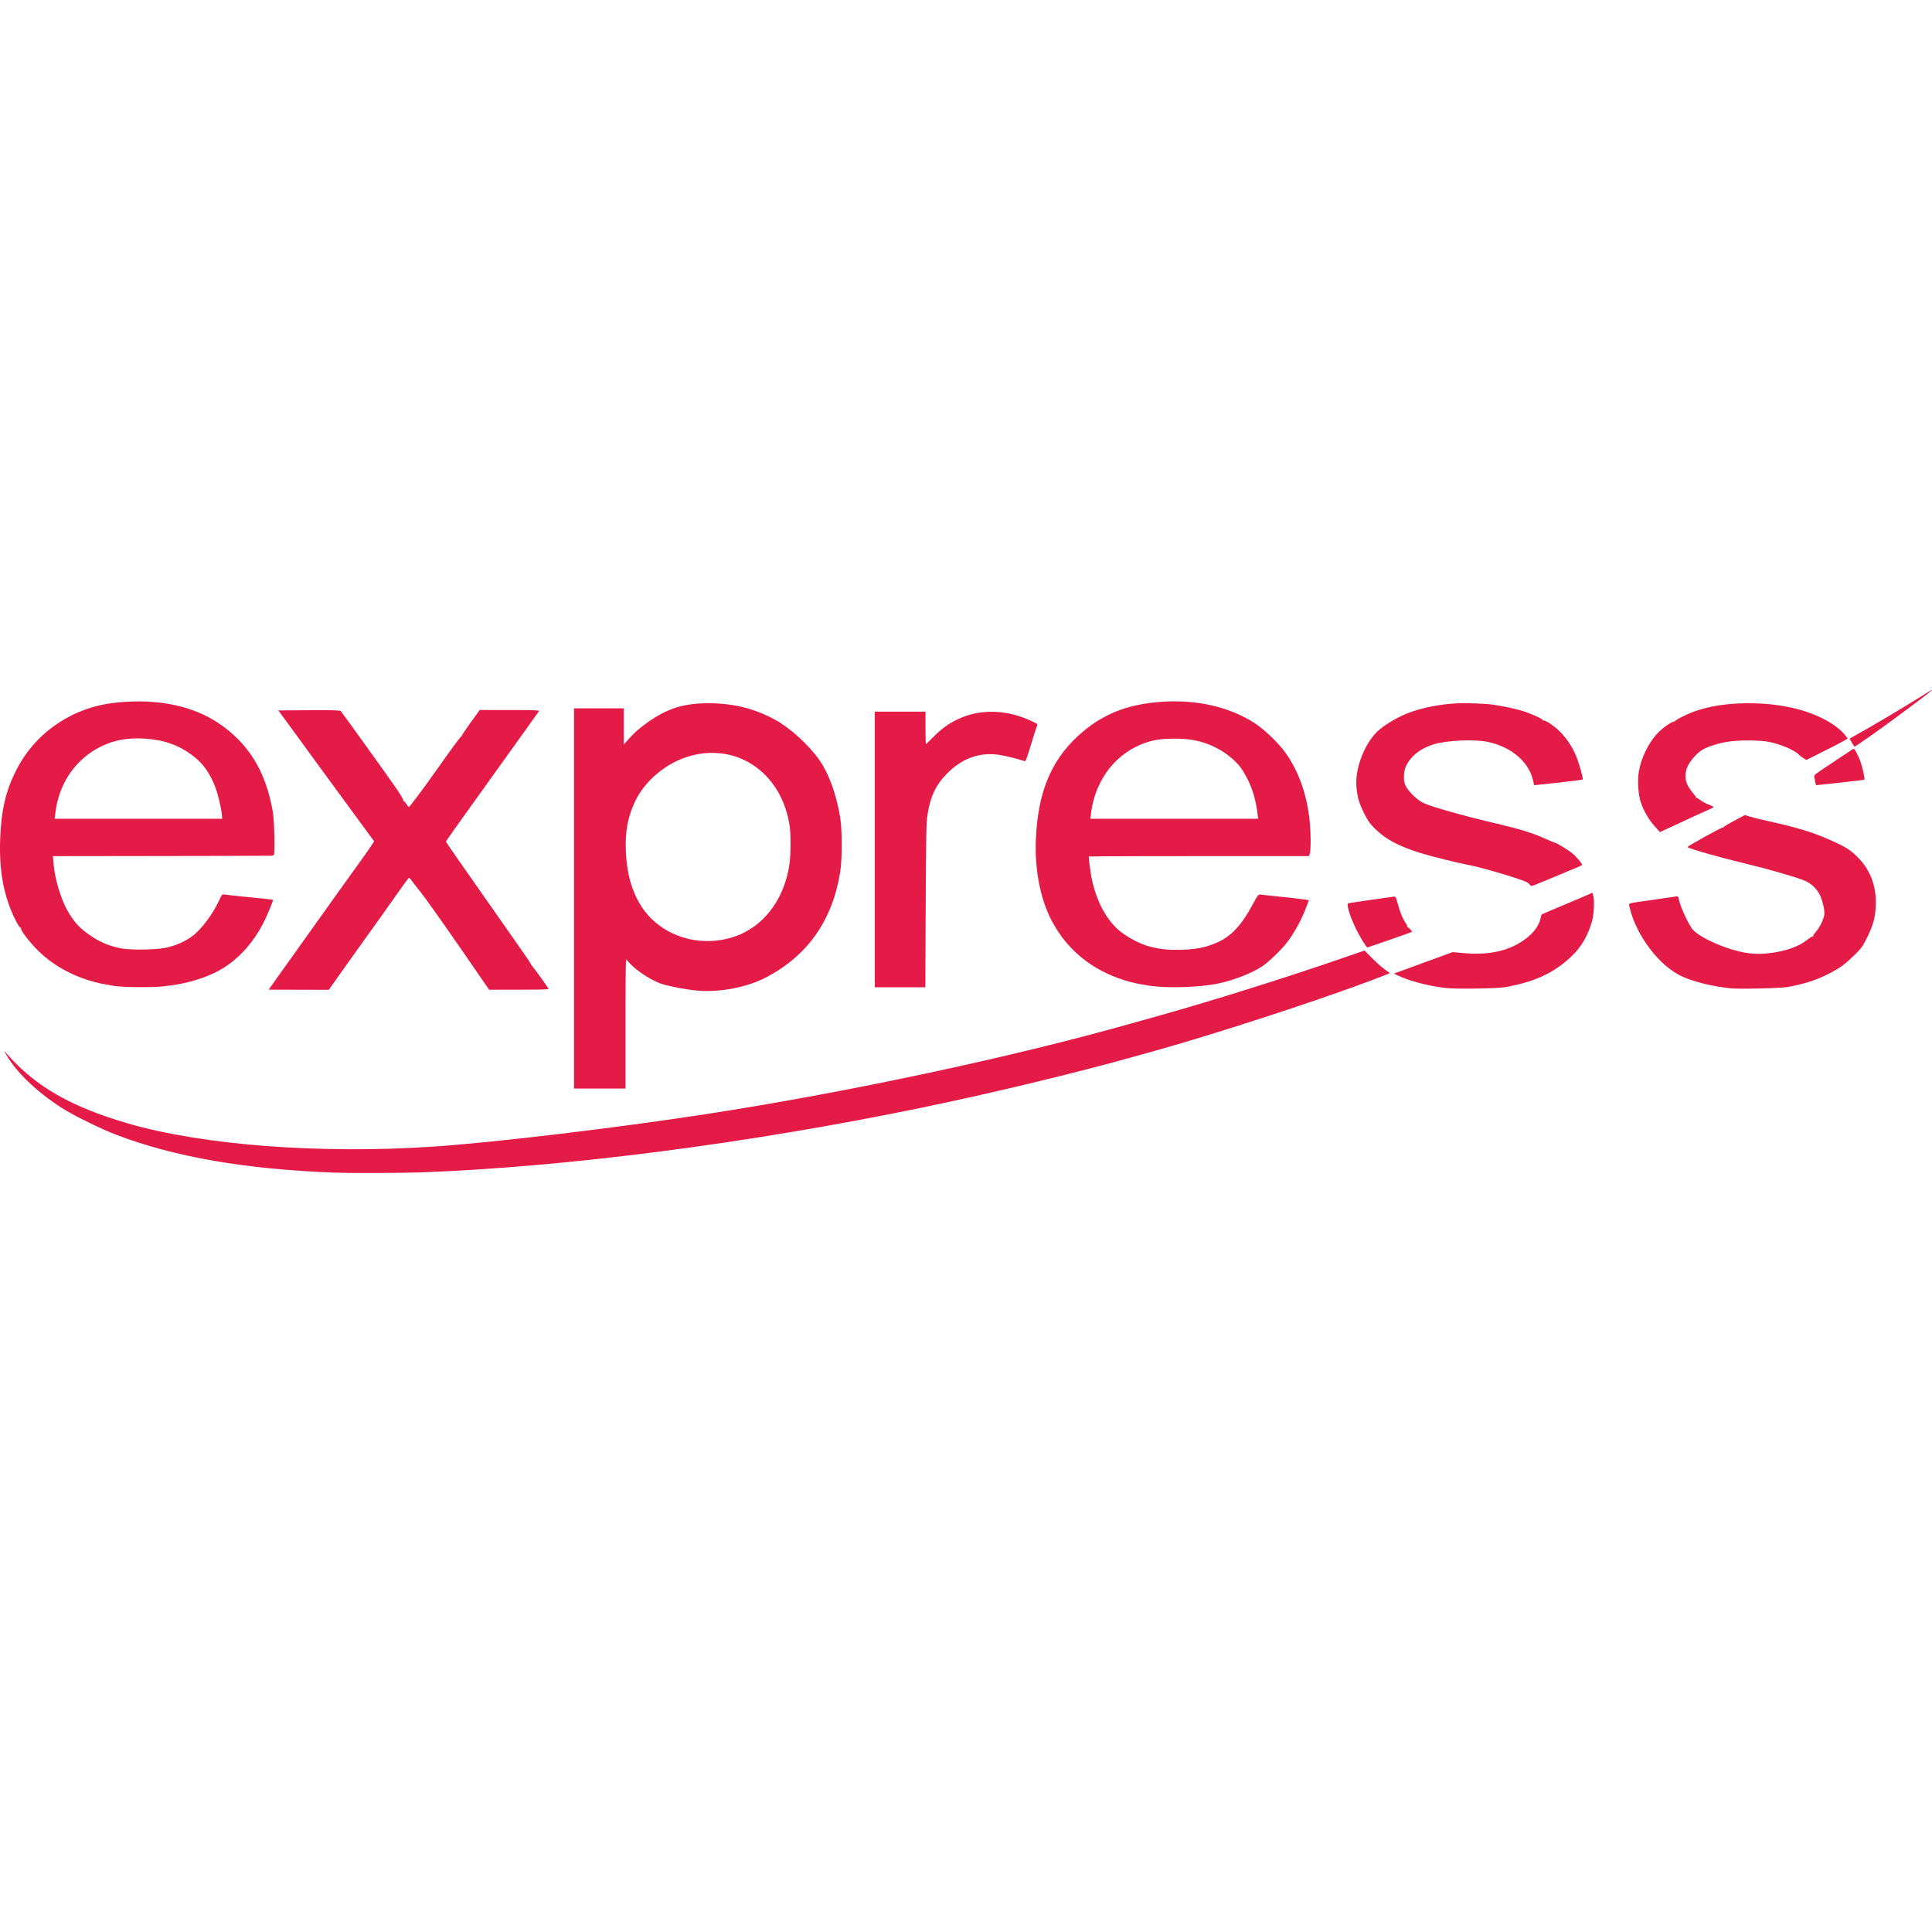 <?xml version="1.0" encoding="UTF-8"?>
<svg width="28px" height="28px" viewBox="0 0 28 28" version="1.1" xmlns="http://www.w3.org/2000/svg" xmlns:xlink="http://www.w3.org/1999/xlink">
    <title>IX</title>
    <g id="IX" stroke="none" stroke-width="1" fill="none" fill-rule="evenodd">
        <path d="M19.776,13.776 L19.882,13.883 C19.94,13.942 20.022,14.015 20.063,14.044 C20.105,14.073 20.139,14.1 20.139,14.104 C20.139,14.111 19.74,14.261 19.41,14.377 C18.599,14.664 17.383,15.051 16.745,15.227 C16.663,15.25 16.525,15.288 16.44,15.312 C15.619,15.544 14.367,15.845 13.369,16.051 C10.848,16.572 8.206,16.913 6.101,16.991 C5.818,17.001 5.08,17.003 4.85,16.995 C3.549,16.945 2.538,16.77 1.687,16.447 C1.497,16.375 1.123,16.194 0.96,16.096 C0.577,15.865 0.247,15.558 0.092,15.288 L0.058,15.228 L0.112,15.288 C0.527,15.753 1.032,16.041 1.848,16.28 C2.937,16.598 4.649,16.728 6.288,16.617 C7.156,16.559 8.922,16.348 10.224,16.148 C12.272,15.833 14.652,15.326 16.402,14.831 C16.481,14.809 16.655,14.76 16.788,14.723 C17.568,14.505 18.664,14.161 19.506,13.869 L19.776,13.776 Z M10.268,10.192 C10.631,10.192 10.938,10.269 11.239,10.434 C11.453,10.551 11.728,10.803 11.877,11.018 C12.013,11.214 12.117,11.5 12.175,11.836 C12.207,12.018 12.207,12.453 12.176,12.643 C12.063,13.339 11.707,13.846 11.109,14.162 C10.827,14.31 10.431,14.386 10.099,14.356 C9.944,14.342 9.694,14.294 9.589,14.259 C9.414,14.2 9.168,14.03 9.086,13.912 C9.07,13.887 9.067,13.931 9.066,14.534 L9.066,15.776 L8.319,15.776 L8.319,10.266 L9.041,10.266 L9.041,10.789 L9.1,10.723 C9.187,10.625 9.26,10.56 9.365,10.484 C9.663,10.269 9.9,10.192 10.268,10.192 Z M7.812,10.305 C7.807,10.314 7.545,10.68 7.229,11.12 C6.561,12.051 6.463,12.189 6.463,12.198 C6.463,12.202 6.549,12.328 6.654,12.478 C6.759,12.628 6.97,12.929 7.123,13.147 C7.276,13.366 7.47,13.643 7.555,13.764 C7.64,13.885 7.705,13.983 7.7,13.983 C7.695,13.983 7.7,13.99 7.71,13.998 C7.726,14.011 7.918,14.275 7.95,14.329 C7.956,14.339 7.882,14.343 7.628,14.343 L7.089,14.344 L6.646,13.702 C6.402,13.349 6.153,12.999 6.092,12.924 C6.031,12.848 5.971,12.771 5.959,12.753 C5.946,12.734 5.931,12.721 5.926,12.723 C5.92,12.725 5.86,12.805 5.793,12.901 C5.598,13.178 5.46,13.373 5.31,13.58 C5.234,13.686 5.141,13.816 5.103,13.869 C5.066,13.922 4.974,14.051 4.9,14.155 L4.765,14.345 L4.33,14.344 L3.895,14.343 L3.913,14.316 C3.923,14.302 3.967,14.24 4.01,14.179 C4.054,14.118 4.166,13.961 4.259,13.83 C4.687,13.229 5.06,12.707 5.21,12.5 C5.299,12.376 5.384,12.256 5.397,12.233 L5.422,12.192 L5.384,12.141 C5.209,11.904 4.37,10.757 4.193,10.513 C4.174,10.486 4.131,10.427 4.096,10.381 L4.034,10.296 L4.479,10.293 C4.824,10.291 4.926,10.294 4.938,10.305 C4.961,10.33 5.635,11.267 5.75,11.436 C5.811,11.525 5.85,11.595 5.845,11.603 C5.84,11.611 5.841,11.614 5.848,11.61 C5.855,11.606 5.873,11.624 5.889,11.651 C5.904,11.677 5.922,11.697 5.927,11.695 C5.939,11.691 6.128,11.44 6.277,11.229 C6.561,10.828 6.682,10.663 6.689,10.67 C6.693,10.673 6.695,10.668 6.695,10.66 C6.695,10.651 6.753,10.565 6.824,10.467 L6.952,10.29 L7.581,10.291 C7.766,10.292 7.818,10.296 7.812,10.305 Z M25.289,11.812 L25.358,11.834 C25.395,11.846 25.51,11.874 25.613,11.897 C26.07,11.999 26.282,12.064 26.546,12.184 C26.757,12.278 26.825,12.322 26.934,12.435 C27.114,12.62 27.198,12.856 27.185,13.135 C27.177,13.307 27.144,13.42 27.048,13.61 C26.992,13.722 26.971,13.75 26.866,13.851 C26.734,13.978 26.683,14.016 26.534,14.097 C26.357,14.193 26.159,14.259 25.918,14.303 C25.815,14.322 25.215,14.337 25.09,14.324 L25.09,14.324 C24.827,14.297 24.588,14.24 24.399,14.161 C24.061,14.018 23.714,13.567 23.616,13.145 C23.602,13.084 23.562,13.097 23.969,13.039 C24.133,13.016 24.28,12.994 24.295,12.991 C24.317,12.986 24.323,12.992 24.33,13.03 C24.349,13.128 24.454,13.363 24.523,13.46 C24.596,13.562 24.916,13.718 25.19,13.785 C25.346,13.824 25.473,13.832 25.625,13.816 C25.871,13.789 26.063,13.723 26.194,13.619 C26.233,13.589 26.268,13.568 26.273,13.572 C26.278,13.577 26.28,13.575 26.277,13.568 C26.275,13.561 26.294,13.531 26.32,13.501 C26.375,13.436 26.426,13.332 26.439,13.259 C26.451,13.197 26.406,13.018 26.36,12.943 C26.308,12.856 26.227,12.789 26.132,12.754 C25.984,12.698 25.613,12.592 25.326,12.523 C24.918,12.425 24.488,12.303 24.458,12.277 C24.447,12.267 24.944,11.992 24.968,11.994 C24.977,11.995 24.982,11.992 24.979,11.988 C24.976,11.984 25.045,11.942 25.132,11.896 L25.289,11.812 Z M23.077,12.937 L23.092,12.988 C23.11,13.054 23.1,13.257 23.073,13.35 C23.012,13.565 22.916,13.728 22.771,13.864 C22.518,14.101 22.251,14.226 21.827,14.305 C21.707,14.327 21.11,14.337 20.955,14.319 C20.701,14.29 20.419,14.216 20.255,14.135 L20.202,14.11 L21.052,13.799 L21.223,13.814 C21.636,13.85 21.957,13.759 22.191,13.538 C22.259,13.473 22.315,13.379 22.327,13.307 C22.331,13.282 22.34,13.257 22.348,13.251 C22.356,13.245 22.501,13.183 22.671,13.113 C22.84,13.042 23.001,12.974 23.028,12.961 L23.077,12.937 Z M13.413,10.314 L13.413,10.549 C13.413,10.678 13.416,10.784 13.42,10.784 C13.424,10.784 13.472,10.737 13.528,10.68 C13.644,10.562 13.742,10.491 13.881,10.424 C14.202,10.269 14.601,10.281 14.96,10.455 C15.032,10.489 15.043,10.498 15.032,10.516 C15.025,10.528 15,10.602 14.976,10.681 C14.875,11.015 14.866,11.037 14.849,11.031 C14.777,11.004 14.556,10.95 14.476,10.939 C14.192,10.9 13.947,10.988 13.727,11.209 C13.564,11.373 13.486,11.536 13.443,11.802 C13.424,11.916 13.421,12.077 13.416,13.12 L13.411,14.308 L12.678,14.308 L12.678,10.314 L13.413,10.314 Z M16.838,10.171 C17.346,10.136 17.815,10.244 18.182,10.479 C18.325,10.571 18.544,10.783 18.64,10.923 C18.818,11.182 18.926,11.476 18.974,11.836 C18.997,12.006 19.002,12.327 18.982,12.374 L18.982,12.374 L18.969,12.407 L16.576,12.408 C16.104,12.409 15.784,12.411 15.782,12.413 C15.773,12.422 15.805,12.66 15.829,12.768 C15.907,13.108 16.066,13.38 16.271,13.525 C16.51,13.695 16.74,13.766 17.042,13.766 C17.308,13.766 17.478,13.735 17.656,13.652 C17.851,13.561 17.995,13.405 18.153,13.112 C18.231,12.968 18.238,12.96 18.269,12.965 C18.287,12.968 18.452,12.986 18.635,13.004 L18.723,13.014 C18.864,13.029 18.968,13.043 18.968,13.048 C18.968,13.054 18.942,13.122 18.911,13.199 C18.845,13.364 18.745,13.539 18.645,13.668 C18.564,13.771 18.382,13.946 18.294,14.004 C18.13,14.113 17.832,14.225 17.598,14.265 C17.334,14.31 16.926,14.321 16.682,14.289 L16.682,14.289 L16.505,14.26 C15.929,14.141 15.491,13.823 15.238,13.336 C15.075,13.021 14.993,12.594 15.013,12.155 C15.042,11.491 15.229,11.031 15.618,10.671 C15.959,10.356 16.324,10.206 16.838,10.171 Z M2.029,10.165 L2.183,10.171 C2.695,10.206 3.092,10.37 3.417,10.681 C3.702,10.954 3.872,11.297 3.954,11.764 C3.976,11.888 3.987,12.372 3.969,12.39 C3.964,12.395 3.947,12.4 3.931,12.402 C3.92,12.403 3.531,12.404 2.984,12.405 L2.335,12.406 L0.767,12.408 L0.775,12.508 C0.796,12.749 0.886,13.045 0.992,13.222 C1.072,13.354 1.133,13.425 1.232,13.502 C1.398,13.63 1.536,13.696 1.725,13.739 C1.871,13.772 2.251,13.769 2.411,13.734 C2.551,13.703 2.682,13.645 2.785,13.569 C2.916,13.473 3.084,13.249 3.179,13.043 C3.216,12.962 3.219,12.959 3.255,12.965 C3.276,12.969 3.441,12.986 3.623,13.004 C3.804,13.022 3.954,13.038 3.956,13.04 C3.964,13.045 3.89,13.227 3.833,13.345 C3.67,13.679 3.418,13.946 3.128,14.09 C2.907,14.199 2.649,14.268 2.354,14.296 C2.179,14.313 1.812,14.309 1.662,14.29 L1.662,14.29 L1.471,14.256 C1.097,14.175 0.776,14.005 0.533,13.758 C0.413,13.637 0.291,13.473 0.305,13.452 C0.31,13.444 0.308,13.442 0.299,13.447 C0.29,13.452 0.263,13.41 0.223,13.331 C0.056,12.996 -0.014,12.629 0.002,12.167 C0.017,11.742 0.083,11.458 0.241,11.151 C0.498,10.649 0.987,10.295 1.555,10.2 C1.741,10.169 1.989,10.157 2.183,10.171 Z M20.206,12.994 C20.226,12.991 20.234,13.008 20.258,13.099 C20.287,13.215 20.333,13.324 20.376,13.382 C20.39,13.402 20.398,13.424 20.393,13.432 C20.388,13.44 20.39,13.443 20.398,13.438 C20.41,13.431 20.472,13.499 20.461,13.507 C20.454,13.513 19.825,13.731 19.816,13.731 C19.812,13.731 19.785,13.694 19.757,13.65 C19.652,13.485 19.557,13.267 19.535,13.145 C19.527,13.098 19.529,13.094 19.556,13.088 C19.58,13.083 20.132,13.003 20.206,12.994 Z M10.272,10.912 C10.188,10.916 10.103,10.929 10.016,10.952 C9.931,10.974 9.846,11.008 9.765,11.05 C9.684,11.092 9.607,11.144 9.536,11.202 C9.465,11.26 9.4,11.325 9.344,11.394 C9.288,11.464 9.24,11.538 9.204,11.615 C9.151,11.728 9.115,11.836 9.093,11.951 C9.072,12.066 9.064,12.188 9.07,12.329 C9.074,12.46 9.09,12.582 9.115,12.696 C9.141,12.809 9.177,12.913 9.223,13.007 C9.269,13.102 9.325,13.187 9.39,13.262 C9.456,13.336 9.532,13.401 9.617,13.455 C9.683,13.497 9.753,13.533 9.826,13.56 C9.899,13.588 9.974,13.609 10.051,13.622 C10.128,13.635 10.206,13.641 10.285,13.638 C10.364,13.636 10.443,13.627 10.521,13.609 C10.645,13.582 10.761,13.535 10.865,13.47 C10.969,13.406 11.062,13.324 11.141,13.227 C11.221,13.131 11.288,13.02 11.339,12.897 C11.391,12.774 11.427,12.639 11.445,12.495 C11.462,12.361 11.462,12.091 11.445,11.974 C11.431,11.88 11.409,11.79 11.38,11.705 C11.351,11.621 11.314,11.542 11.272,11.469 C11.229,11.397 11.18,11.33 11.126,11.27 C11.072,11.21 11.012,11.157 10.948,11.111 C10.884,11.065 10.815,11.026 10.743,10.996 C10.67,10.965 10.594,10.942 10.516,10.928 C10.437,10.914 10.355,10.909 10.272,10.912 Z M21.64,10.213 C21.763,10.23 21.96,10.271 22.051,10.299 C22.184,10.339 22.37,10.423 22.36,10.438 C22.356,10.445 22.358,10.447 22.366,10.442 C22.39,10.428 22.538,10.529 22.618,10.613 C22.712,10.711 22.791,10.833 22.842,10.955 C22.888,11.068 22.949,11.286 22.937,11.297 C22.932,11.302 22.772,11.322 22.581,11.343 L22.234,11.38 L22.219,11.313 C22.157,11.04 21.904,10.824 21.562,10.752 C21.362,10.71 20.953,10.73 20.766,10.791 C20.573,10.853 20.432,10.971 20.37,11.12 C20.338,11.2 20.339,11.33 20.372,11.391 C20.422,11.482 20.544,11.598 20.635,11.64 C20.758,11.697 21.231,11.829 21.702,11.939 C22.029,12.016 22.198,12.068 22.383,12.15 C22.463,12.186 22.534,12.215 22.54,12.215 C22.559,12.215 22.725,12.317 22.785,12.365 C22.839,12.409 22.929,12.514 22.929,12.533 C22.929,12.537 22.905,12.551 22.876,12.563 C22.451,12.742 22.211,12.841 22.198,12.841 L22.183,12.834 L22.183,12.834 L22.167,12.818 C22.158,12.806 22.139,12.791 22.126,12.784 C22.033,12.737 21.473,12.571 21.303,12.54 C21.146,12.511 20.724,12.406 20.581,12.361 C20.27,12.263 20.082,12.163 19.93,12.013 C19.855,11.94 19.827,11.9 19.771,11.79 C19.697,11.642 19.67,11.549 19.658,11.396 C19.639,11.147 19.762,10.812 19.942,10.621 C20.013,10.546 20.157,10.45 20.312,10.375 C20.504,10.282 20.804,10.212 21.081,10.195 C21.233,10.186 21.517,10.195 21.64,10.213 Z M25.32,10.192 C25.559,10.192 25.728,10.208 25.935,10.25 C26.275,10.319 26.58,10.469 26.728,10.639 C26.757,10.673 26.779,10.702 26.776,10.705 C26.76,10.719 26.604,10.802 26.407,10.9 L26.18,11.014 L26.139,10.989 C26.116,10.976 26.086,10.953 26.073,10.939 C26.012,10.874 25.813,10.787 25.644,10.753 C25.507,10.724 25.189,10.724 25.026,10.752 C24.899,10.773 24.756,10.819 24.676,10.864 C24.605,10.904 24.508,11.01 24.465,11.093 C24.415,11.192 24.415,11.305 24.466,11.394 C24.486,11.429 24.521,11.478 24.544,11.504 C24.566,11.529 24.582,11.554 24.579,11.558 C24.576,11.562 24.576,11.563 24.58,11.56 C24.584,11.558 24.612,11.573 24.641,11.594 C24.67,11.616 24.725,11.646 24.764,11.661 C24.803,11.676 24.835,11.692 24.835,11.697 C24.835,11.702 24.791,11.724 24.738,11.746 C24.685,11.769 24.511,11.848 24.352,11.923 C24.192,11.998 24.06,12.059 24.058,12.059 C24.056,12.059 24.016,12.016 23.971,11.963 C23.882,11.862 23.806,11.722 23.77,11.596 C23.741,11.492 23.732,11.297 23.751,11.184 C23.784,10.984 23.897,10.754 24.027,10.622 C24.106,10.541 24.231,10.455 24.269,10.455 C24.279,10.455 24.284,10.452 24.28,10.449 C24.271,10.44 24.44,10.353 24.533,10.319 C24.762,10.235 25.027,10.193 25.32,10.192 Z M2.082,10.704 C1.967,10.697 1.86,10.703 1.76,10.721 C1.659,10.739 1.565,10.77 1.474,10.814 C1.38,10.859 1.294,10.915 1.217,10.981 C1.14,11.047 1.072,11.123 1.015,11.206 C0.957,11.29 0.91,11.381 0.874,11.479 C0.838,11.577 0.813,11.682 0.801,11.791 L0.801,11.791 L0.792,11.866 L3.221,11.866 L3.215,11.803 C3.206,11.701 3.155,11.495 3.114,11.391 C3.073,11.29 3.029,11.208 2.978,11.137 C2.926,11.066 2.866,11.006 2.794,10.952 C2.688,10.872 2.584,10.815 2.469,10.775 C2.355,10.735 2.23,10.713 2.082,10.704 Z M17.006,10.705 C16.894,10.706 16.783,10.715 16.711,10.733 C16.589,10.762 16.475,10.81 16.373,10.873 C16.271,10.937 16.179,11.016 16.101,11.108 C16.023,11.201 15.959,11.306 15.909,11.422 C15.86,11.537 15.827,11.663 15.811,11.797 L15.811,11.797 L15.802,11.866 L18.234,11.866 L18.226,11.803 C18.214,11.7 18.196,11.608 18.171,11.522 C18.146,11.437 18.115,11.359 18.077,11.285 C18.004,11.146 17.965,11.093 17.876,11.01 C17.799,10.94 17.712,10.88 17.617,10.833 C17.523,10.785 17.42,10.75 17.311,10.728 C17.232,10.712 17.118,10.704 17.006,10.705 Z M26.861,10.852 C26.876,10.843 26.935,10.953 26.969,11.054 C26.996,11.134 27.029,11.291 27.021,11.299 C27.017,11.302 26.857,11.322 26.666,11.343 L26.318,11.38 L26.304,11.316 C26.296,11.28 26.292,11.245 26.296,11.237 C26.299,11.229 26.342,11.196 26.393,11.163 C26.443,11.129 26.566,11.048 26.665,10.981 C26.765,10.915 26.853,10.857 26.861,10.852 Z M27.513,10.373 C27.232,10.582 26.893,10.82 26.878,10.82 C26.874,10.819 26.856,10.793 26.838,10.762 L26.806,10.704 L26.857,10.676 C27.074,10.558 27.565,10.267 27.849,10.089 C28.105,9.928 28.063,9.964 27.513,10.373 Z" id="Combined-Shape" fill="#E41B47" fill-rule="nonzero"></path>
    </g>
</svg>
